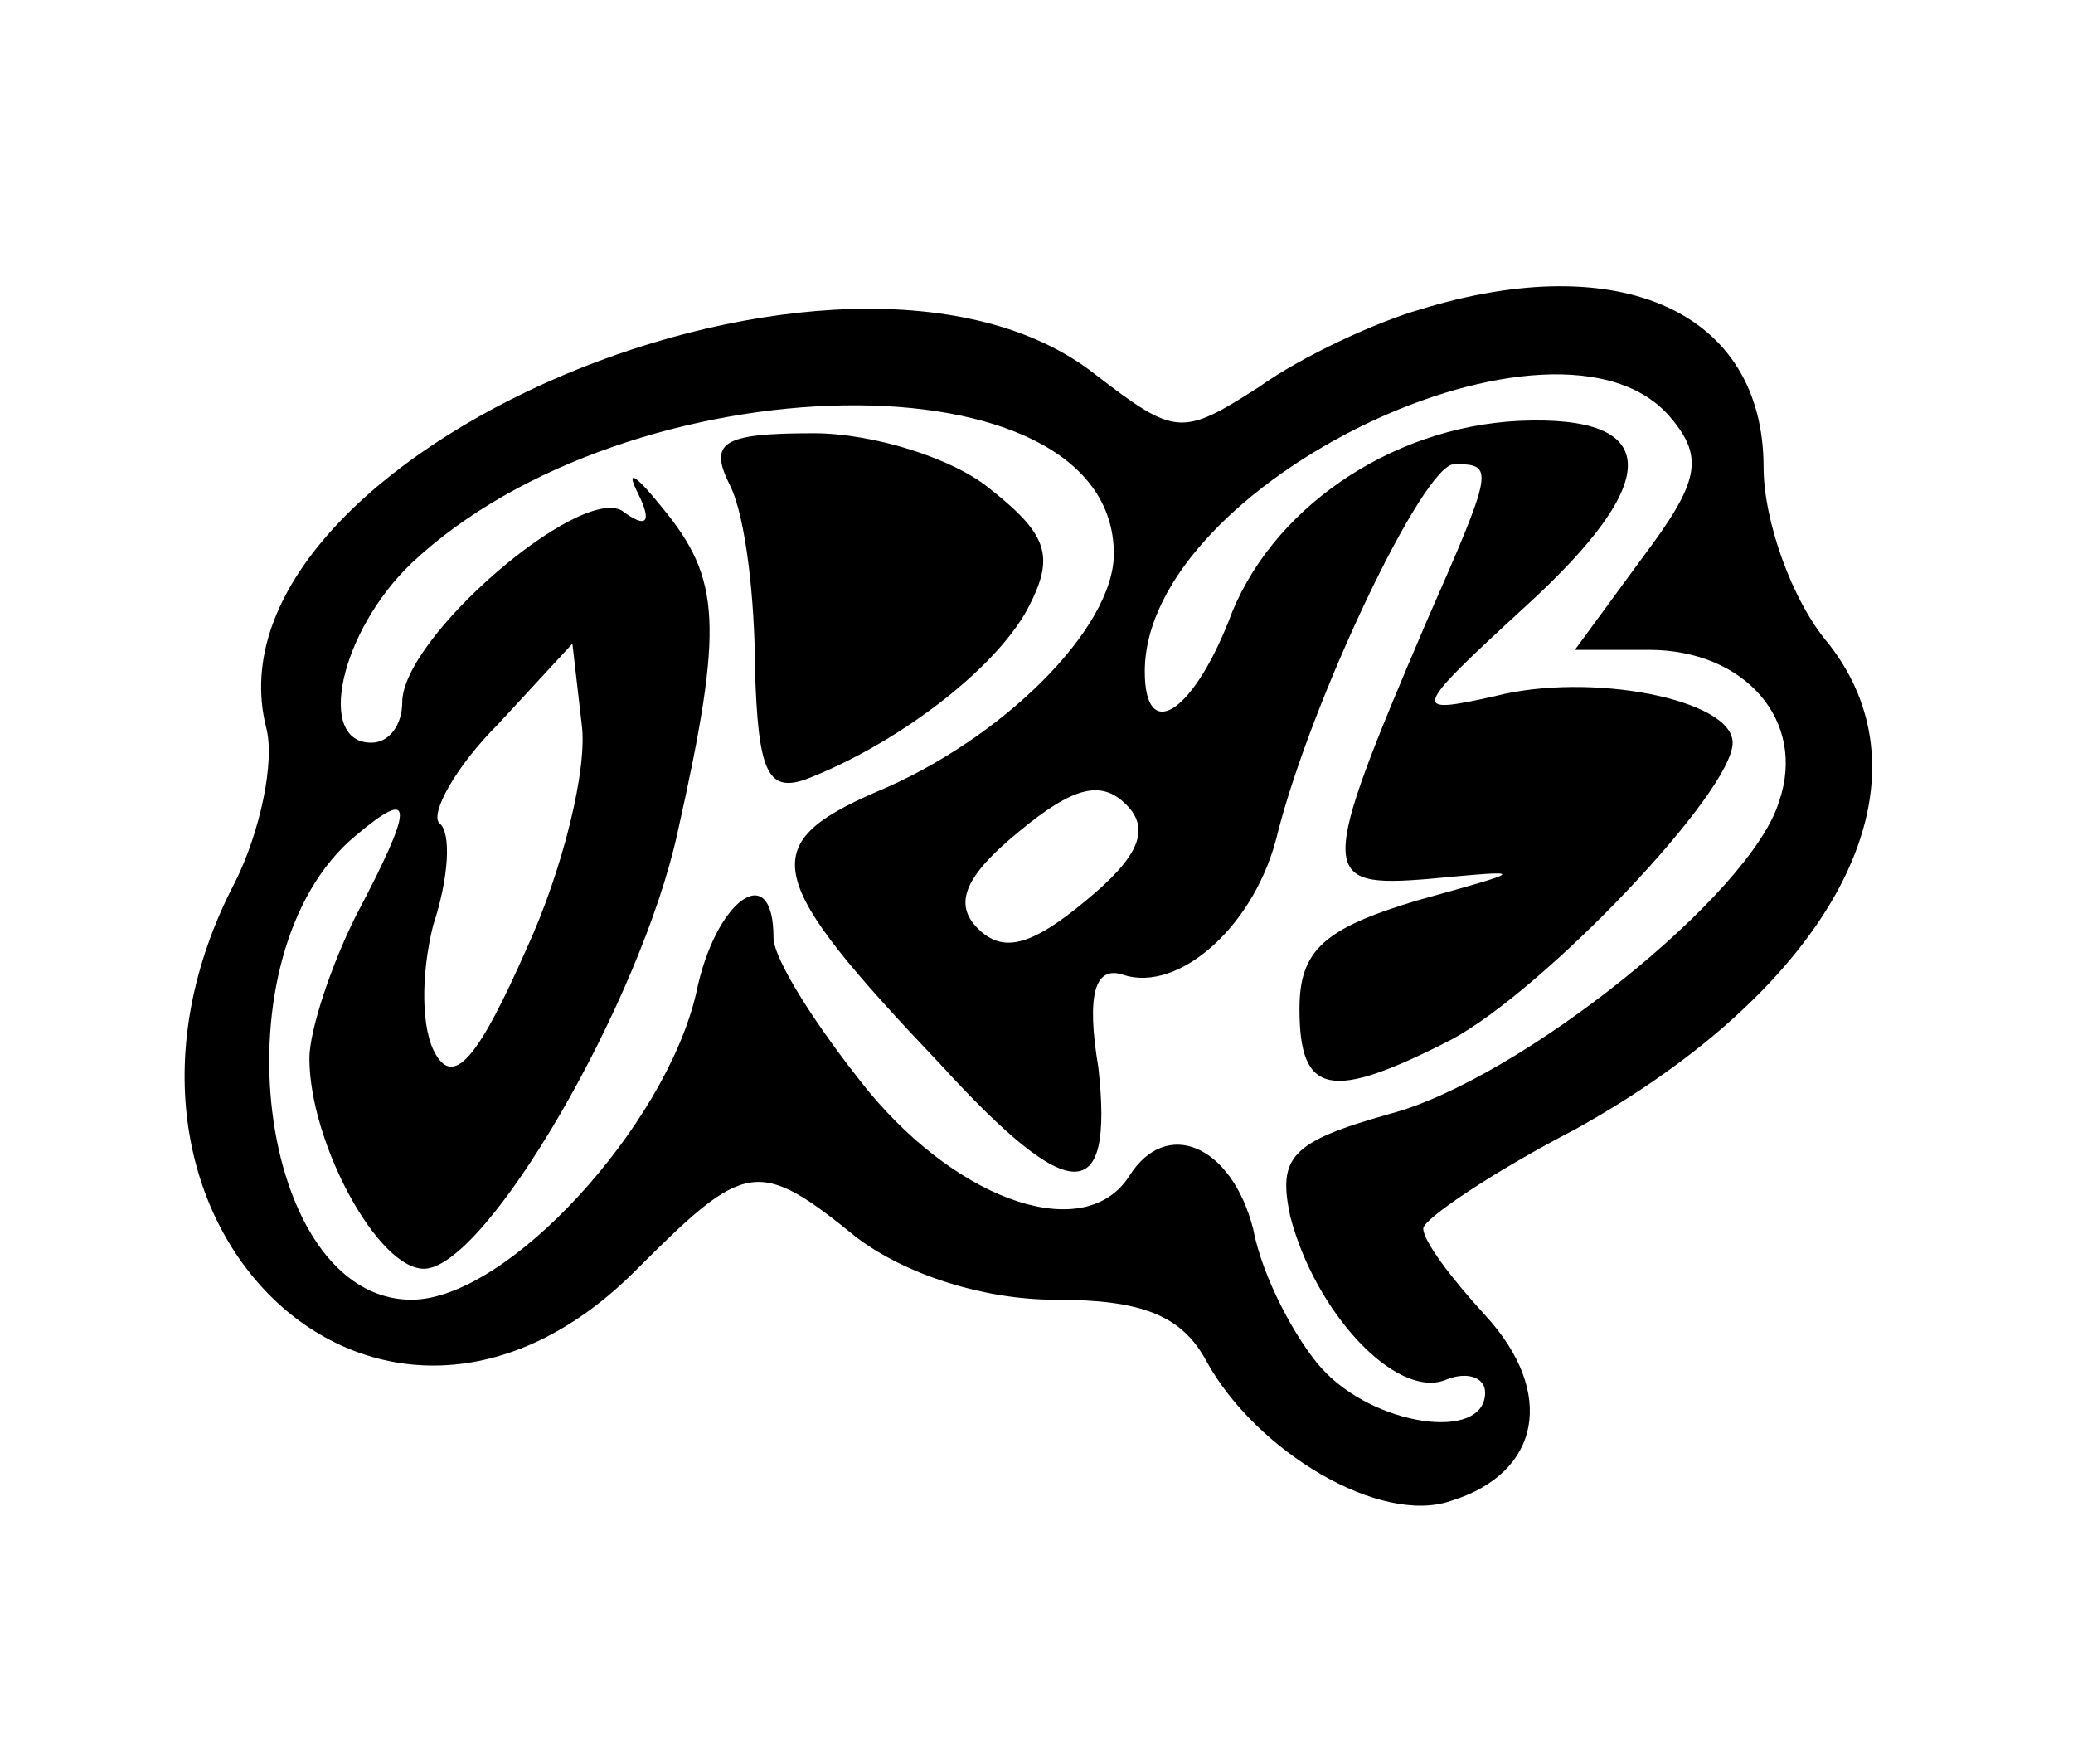 <?xml version="1.0" standalone="no"?>
<!DOCTYPE svg PUBLIC "-//W3C//DTD SVG 20010904//EN"
 "http://www.w3.org/TR/2001/REC-SVG-20010904/DTD/svg10.dtd">
<svg version="1.0" xmlns="http://www.w3.org/2000/svg"
 width="67pt" height="57pt" viewBox="0 0 67 57"
 preserveAspectRatio="xMidYMid meet">
<g transform="translate(0,57) scale(0.1,-0.1)"
fill="#000000" stroke="none">
<path d="M459 470 c-14 -4 -38 -15 -52 -25 -25 -16 -27 -16 -53 4 -80 63 -290
-26 -268 -114 3 -11 -2 -34 -10 -50 -57 -109 47 -209 130 -125 35 35 39 36 71
10 16 -12 41 -20 64 -20 28 0 41 -5 49 -20 16 -29 56 -53 79 -45 29 9 34 35
11 60 -11 12 -20 24 -20 28 0 3 22 18 49 32 83 46 118 111 82 157 -12 14 -21
40 -21 57 0 50 -46 71 -111 51z m81 -35 c11 -13 9 -21 -9 -45 l-22 -30 24 0
c31 0 51 -23 42 -49 -9 -30 -84 -90 -126 -101 -32 -9 -36 -14 -32 -33 8 -31
34 -59 50 -53 7 3 13 1 13 -4 0 -16 -36 -11 -53 8 -8 9 -19 29 -22 45 -7 27
-28 36 -40 17 -14 -22 -54 -9 -84 27 -17 21 -31 43 -31 50 0 26 -19 12 -25
-18 -10 -43 -61 -99 -92 -99 -50 0 -64 112 -18 150 19 16 19 10 0 -26 -8 -16
-15 -37 -15 -46 0 -27 22 -68 37 -68 20 0 70 86 82 141 15 67 14 82 -5 105 -8
10 -12 13 -8 5 5 -10 3 -12 -5 -6 -14 8 -71 -41 -71 -62 0 -7 -4 -13 -10 -13
-18 0 -10 36 13 58 70 66 227 69 227 3 0 -24 -36 -60 -77 -77 -39 -17 -36 -28
21 -88 42 -46 56 -46 51 -1 -4 24 -1 33 8 30 18 -6 43 16 50 46 11 43 47 119
57 119 13 0 13 -1 -9 -51 -35 -82 -35 -86 1 -83 32 3 32 3 -4 -7 -30 -9 -38
-16 -38 -35 0 -28 10 -30 49 -10 30 16 91 80 91 96 0 14 -46 23 -77 15 -27 -6
-27 -5 10 29 45 41 44 62 -2 60 -42 -2 -81 -29 -94 -65 -12 -30 -27 -39 -27
-16 0 61 134 125 170 82z m-370 -172 c-15 -34 -23 -44 -29 -34 -5 8 -5 26 -1
42 5 15 6 30 2 33 -3 3 5 18 19 32 l24 26 3 -26 c2 -14 -6 -47 -18 -73z m181
16 c-18 -15 -27 -17 -35 -9 -8 8 -4 17 13 31 18 15 27 17 35 9 8 -8 4 -17 -13
-31z"/>
<path d="M236 413 c5 -10 8 -37 8 -59 1 -33 4 -40 16 -36 29 11 61 35 72 55 9
17 7 24 -12 39 -12 10 -38 18 -57 18 -30 0 -34 -3 -27 -17z"/>
</g>
</svg>
